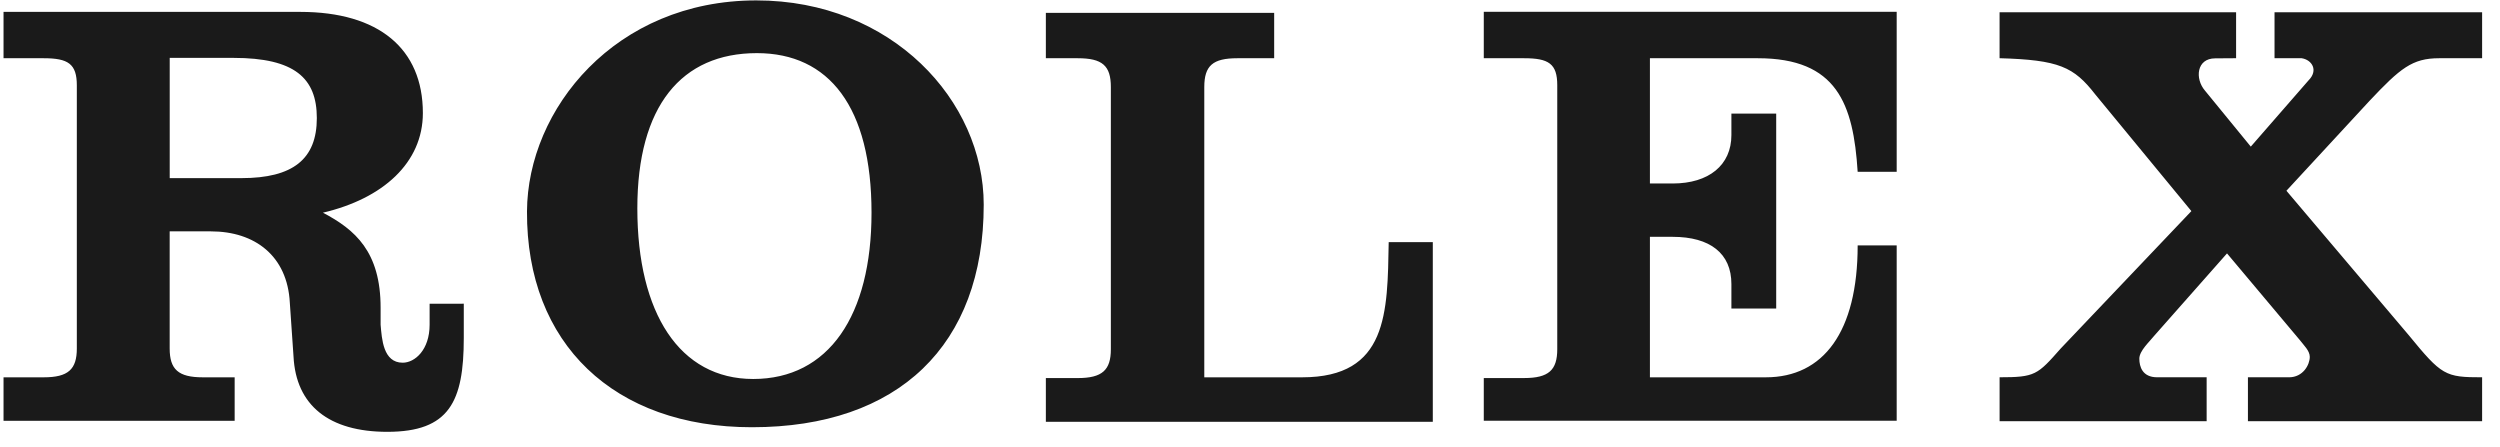 <svg width="123" height="22" viewBox="0 0 123 22" fill="none" xmlns="http://www.w3.org/2000/svg">
<path fill-rule="evenodd" clip-rule="evenodd" d="M73.002 2.865H74.989C76.195 2.865 76.617 3.136 76.617 4.191V17.183C76.617 18.208 76.195 18.6 74.989 18.6H73.002V20.7H93.317V12.075H91.397C91.397 16.327 89.712 18.564 86.877 18.564H81.176V11.652H82.295C84.135 11.652 85.185 12.468 85.185 13.974V15.181H87.389V5.589H85.185V6.645C85.185 8.125 84.075 9.028 82.295 9.028H81.176V2.865H86.485C90.377 2.865 91.185 5.106 91.397 8.454H93.317V0.582H73.002V2.865ZM64.065 18.564H59.251V4.282C59.251 3.227 59.673 2.865 60.88 2.865H62.689V0.633H51.456V2.865H53.025C54.232 2.865 54.654 3.227 54.654 4.282V17.183C54.654 18.208 54.232 18.601 53.025 18.601H51.456V20.752H70.494V11.914H68.324C68.263 15.382 68.287 18.564 64.065 18.564ZM37.209 0.02C30.271 0.02 25.952 5.37 25.928 10.403C25.897 16.918 30.211 21.02 36.998 21.02C44.206 21.02 48.399 16.978 48.399 10.07C48.399 4.952 43.874 0.02 37.209 0.02ZM37.058 18.646C33.438 18.646 31.357 15.409 31.357 10.252C31.357 5.214 33.529 2.614 37.239 2.614C40.798 2.614 42.879 5.275 42.879 10.463C42.88 15.53 40.769 18.646 37.058 18.646ZM120.006 2.865H122.12V0.605H111.907V2.865H113.243C113.744 2.942 114.078 3.456 113.578 3.957L110.739 7.214L108.484 4.458C107.982 3.874 108.067 2.871 108.985 2.871L110.016 2.864V0.604H98.379V2.864C101.302 2.947 102.032 3.288 103.087 4.645L107.816 10.386L101.385 17.149C100.24 18.446 100.13 18.562 98.38 18.562V20.722H108.567V18.562H106.129C105.407 18.562 105.255 18.038 105.255 17.646C105.255 17.254 105.768 16.802 105.979 16.53L109.569 12.467L113.16 16.742C113.341 16.983 113.641 17.255 113.641 17.556C113.641 17.949 113.31 18.563 112.617 18.563H110.598V20.722H122.12V18.563C120.3 18.563 120.137 18.477 118.503 16.482L112.492 9.385L116.583 4.959C118.09 3.361 118.68 2.865 120.006 2.865ZM21.137 14.943V15.976C21.137 17.212 20.415 17.845 19.812 17.845C18.847 17.845 18.787 16.669 18.726 15.976V15.141C18.726 12.385 17.474 11.299 15.888 10.464C18.844 9.771 20.805 8.005 20.805 5.562C20.805 2.395 18.633 0.585 14.773 0.585H0.174V2.865H2.151C3.357 2.865 3.78 3.144 3.78 4.2V17.146C3.78 18.172 3.357 18.564 2.151 18.564H0.174V20.703H11.545V18.564H9.976C8.77 18.564 8.348 18.172 8.348 17.146V11.383H10.376C12.548 11.383 14.139 12.597 14.259 14.889L14.441 17.536C14.561 19.949 16.19 21.246 19.055 21.246C22.102 21.246 22.818 19.768 22.818 16.631V14.942L21.137 14.943ZM11.88 8.764H8.35V2.848H11.487C14.503 2.848 15.588 3.848 15.588 5.808C15.589 7.829 14.413 8.764 11.88 8.764Z" fill="#1A1A1A"/>
</svg>
